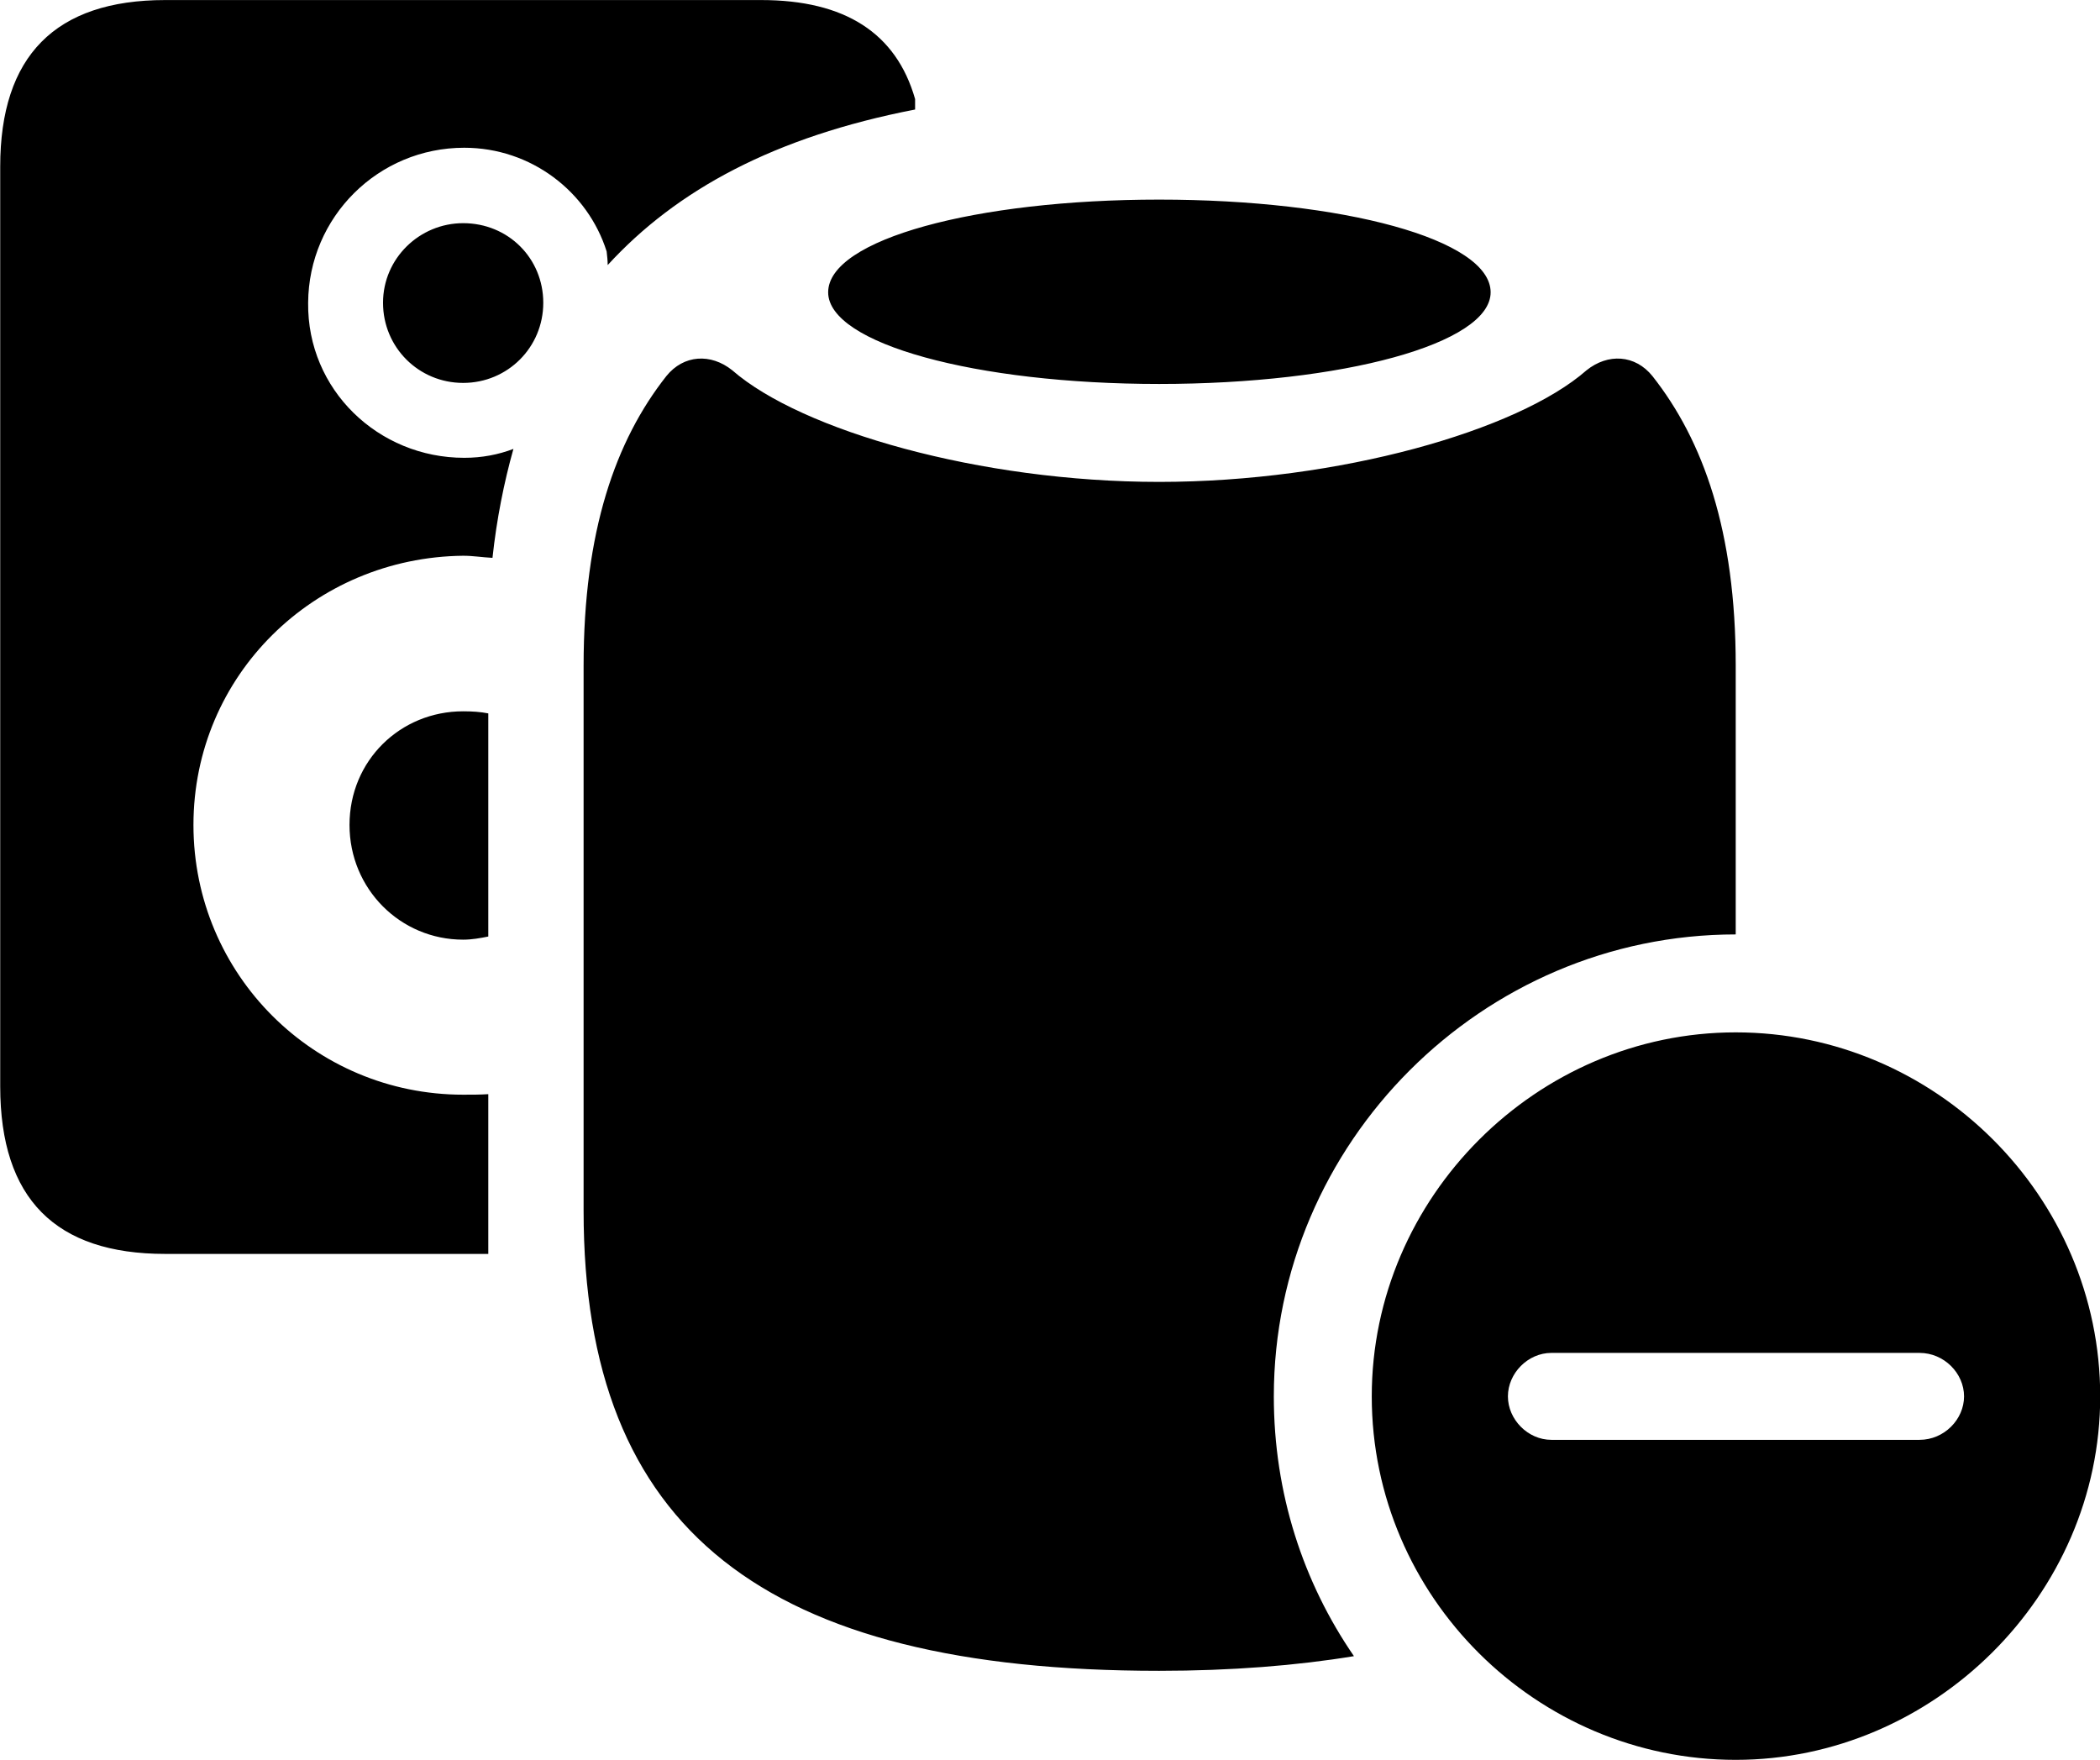 <svg viewBox="0 0 40.1 33.605" xmlns="http://www.w3.org/2000/svg"><path d="M3.154 23.941H9.324V20.891C9.164 20.901 9.014 20.901 8.844 20.901C6.004 20.901 3.694 18.611 3.694 15.751C3.694 12.891 6.004 10.641 8.844 10.611C9.034 10.611 9.204 10.641 9.404 10.651C9.484 9.911 9.624 9.211 9.804 8.571C9.514 8.681 9.204 8.741 8.864 8.741C7.224 8.741 5.864 7.441 5.884 5.781C5.894 4.141 7.224 2.821 8.864 2.821C10.144 2.821 11.224 3.661 11.584 4.801C11.594 4.881 11.604 4.981 11.604 5.061C12.924 3.621 14.794 2.611 17.474 2.091V1.891C17.114 0.631 16.134 0.001 14.534 0.001H3.154C1.054 0.001 0.004 1.071 0.004 3.181V20.741C0.004 22.891 1.064 23.941 3.154 23.941ZM22.134 7.331C25.644 7.331 28.464 6.561 28.464 5.581C28.464 4.571 25.644 3.811 22.134 3.811C18.634 3.811 15.814 4.571 15.814 5.581C15.814 6.561 18.634 7.331 22.134 7.331ZM8.844 7.311C9.694 7.311 10.374 6.631 10.374 5.781C10.374 4.931 9.704 4.261 8.844 4.261C8.014 4.261 7.314 4.931 7.314 5.781C7.314 6.631 7.994 7.311 8.844 7.311ZM33.144 17.841V12.711C33.144 10.141 32.524 8.411 31.554 7.181C31.224 6.771 30.704 6.741 30.294 7.071C28.984 8.221 25.564 9.201 22.134 9.201C18.714 9.201 15.304 8.221 13.984 7.071C13.574 6.741 13.054 6.771 12.724 7.181C11.754 8.411 11.144 10.141 11.144 12.711V23.121C11.144 29.221 14.604 31.901 22.134 31.901C23.504 31.901 24.764 31.801 25.854 31.621C24.884 30.211 24.324 28.511 24.324 26.661C24.324 21.821 28.304 17.841 33.144 17.841ZM8.844 17.941C9.014 17.941 9.174 17.911 9.324 17.881V13.621C9.174 13.591 9.014 13.581 8.844 13.581C7.644 13.581 6.674 14.521 6.674 15.751C6.674 16.971 7.644 17.941 8.844 17.941ZM33.144 33.601C36.914 33.601 40.104 30.461 40.104 26.661C40.104 22.841 36.954 19.711 33.144 19.711C29.344 19.711 26.194 22.861 26.194 26.661C26.194 30.491 29.344 33.601 33.144 33.601ZM29.624 27.491C29.174 27.491 28.794 27.101 28.794 26.661C28.794 26.221 29.174 25.831 29.624 25.831H36.654C37.124 25.831 37.504 26.221 37.504 26.661C37.504 27.101 37.124 27.491 36.654 27.491Z" /></svg>
